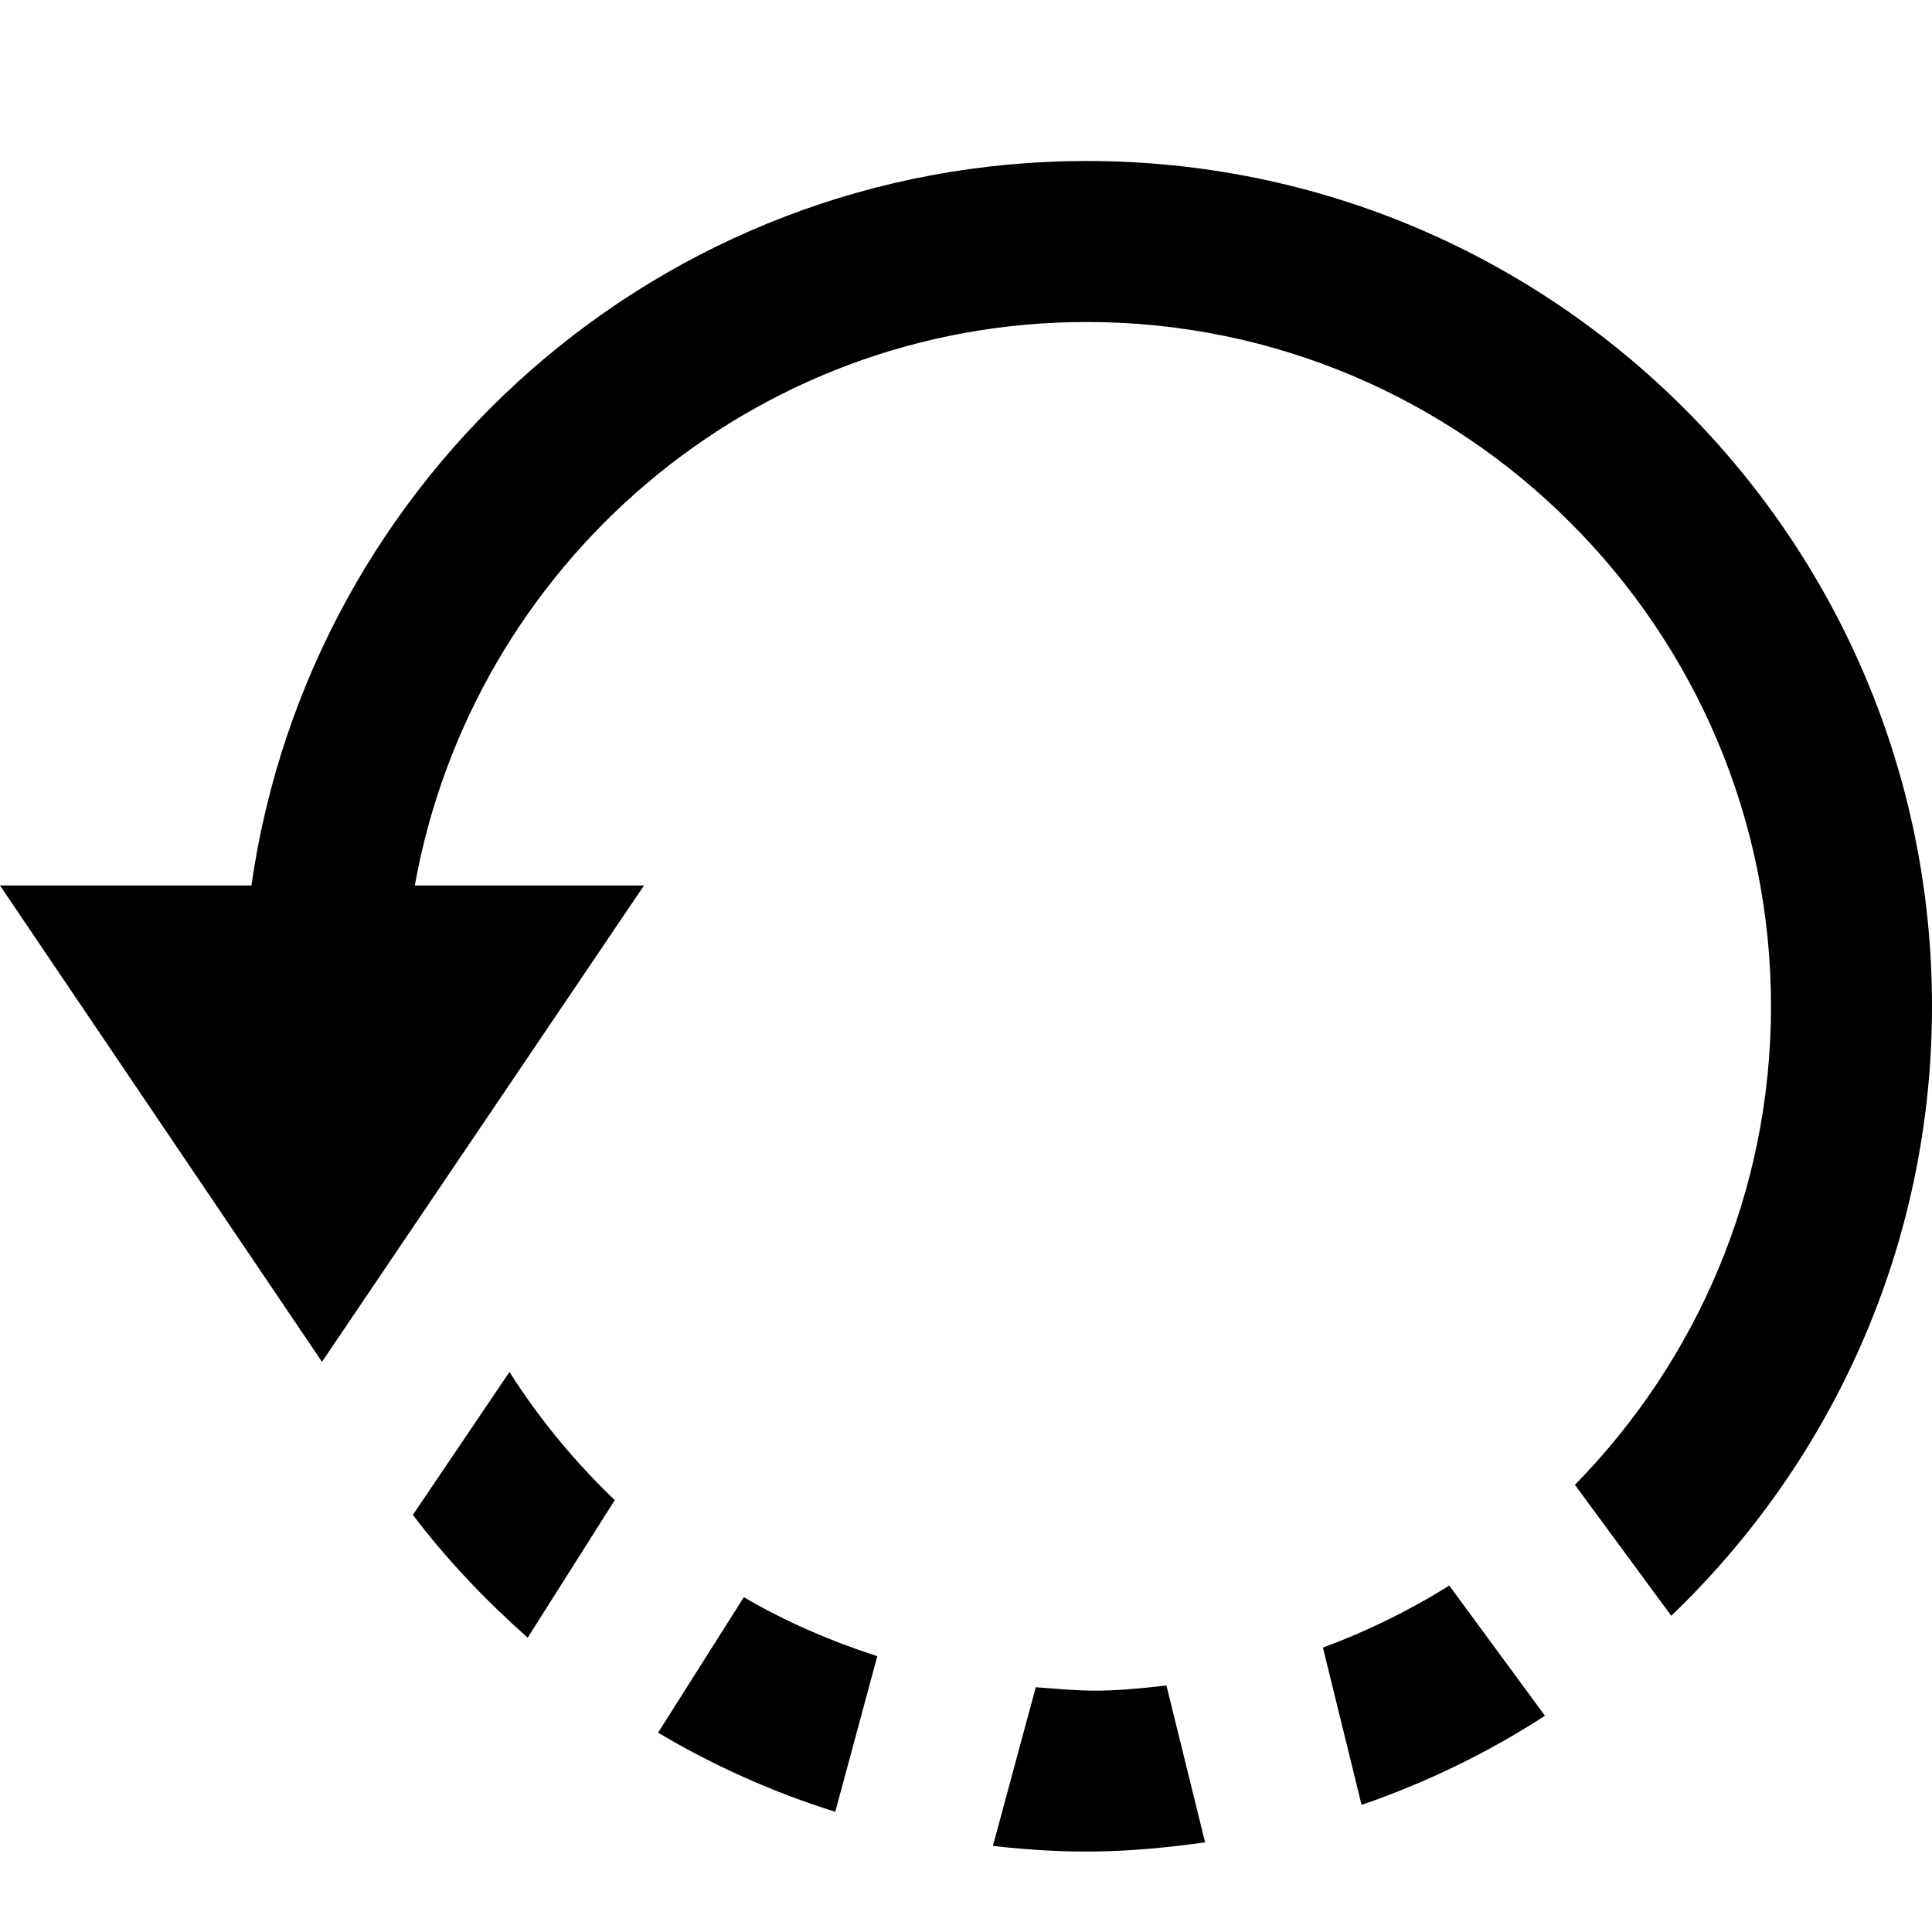 <svg xmlns="http://www.w3.org/2000/svg" width="24" height="24" viewBox="0 0 24 24"><path d="M16.434 20.467c.552-.204 1.077-.462 1.569-.771l1.189 1.618c-.706.457-1.47.829-2.278 1.107l-.48-1.954zm-10.105-3.424l-1.2 1.775c.421.557.904 1.062 1.426 1.526l1.082-1.709c-.497-.475-.938-1.009-1.308-1.592zm-1.176-6.043c.711-3.972 4.174-7 8.347-7 4.687 0 8.5 3.813 8.5 8.5 0 2.313-.932 4.411-2.436 5.945l1.197 1.627c1.993-1.911 3.239-4.594 3.239-7.572 0-5.798-4.703-10.5-10.5-10.5-5.288 0-9.649 3.914-10.377 9h-3.123l4 5.917 4-5.917h-2.847zm5.745 9.574c-.582-.189-1.139-.429-1.658-.733l-1.065 1.683c.688.409 1.424.739 2.201.983l.522-1.933zm3.592.364c-.839.097-1.035.066-1.623.021l-.533 1.972c.946.105 1.661.092 2.636-.045l-.48-1.948z"/></svg>
<!-- https://iconmonstr.com/refresh-5-svg/ -->